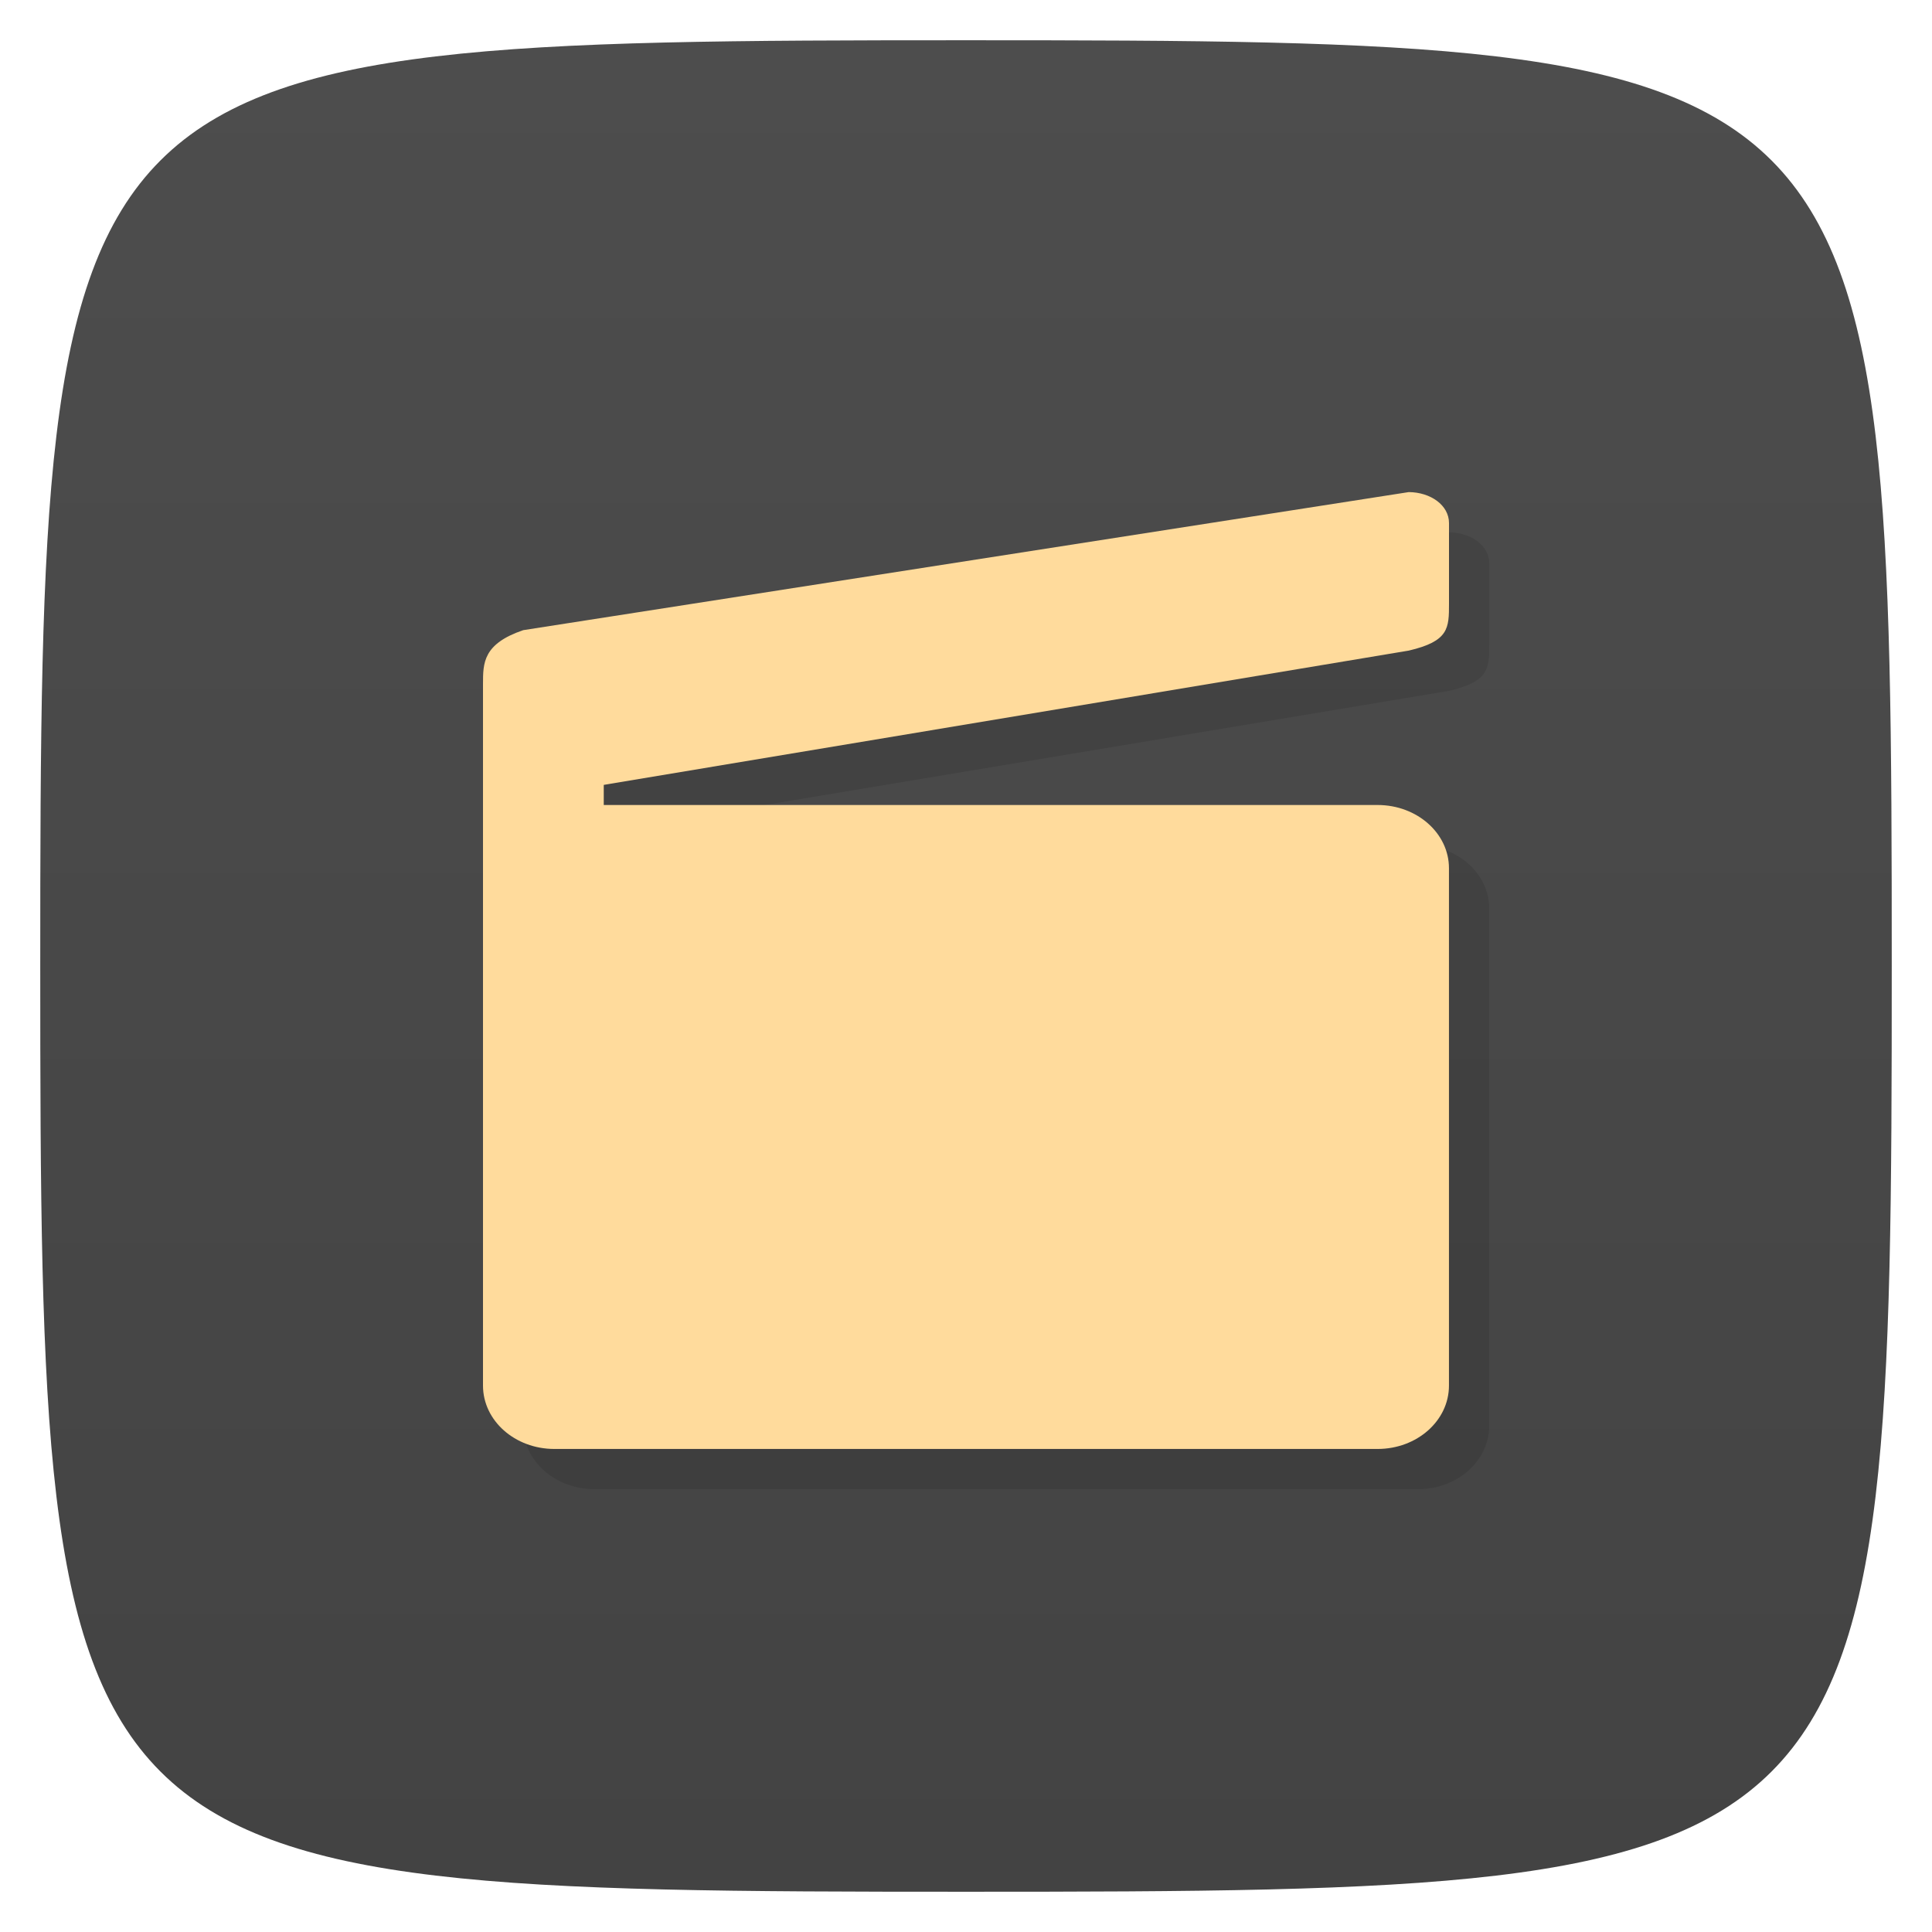 <svg viewBox="0 0 48 48" xmlns="http://www.w3.org/2000/svg" xmlns:xlink="http://www.w3.org/1999/xlink">
  <linearGradient id="a" gradientTransform="matrix(0 -1 1 0 -0 48)" gradientUnits="userSpaceOnUse" x1="1" x2="47">
    <stop offset="0" stop-color="#434343"/>
    <stop offset="1" stop-color="#4d4d4d"/>
  </linearGradient>
  <path d="m47 24c0 22.703-.297 23-23 23-22.703 0-23-.297-23-23 0-22.703.297-23 23-23 22.703 0 23 .297 23 23z" fill="url(#a)"/>
  <g opacity=".1" transform="translate(1 1)">
    <path d="m13.773 20h20.453c.98 0 1.773.703 1.773 1.57v12.855c0 .871-.793 1.574-1.773 1.574h-20.453c-.98 0-1.773-.703-1.773-1.574v-12.855c0-.867.793-1.57 1.773-1.57m0 0"/>
    <path d="m12 20l23-3.836c1-.234 1-.559 1-1.168v-2c0-.445-.457-.766-1-.77l-22 3.43c-1 .34-1 .816-1 1.336m0 3.01"/>
    <path d="m12.5 18h2c .277 0 .5.199.5.445v5.109c0 .246-.223.445-.5.445h-2c-.277 0-.5-.199-.5-.445v-5.109c0-.246.223-.445.5-.445m0 0"/>
  </g>
  <path d="m13.773 20h20.453c.98 0 1.773.703 1.773 1.57v12.855c0 .871-.793 1.574-1.773 1.574h-20.453c-.98 0-1.773-.703-1.773-1.574v-12.855c0-.867.793-1.57 1.773-1.57m0 0" fill="#ffdb9c"/>
  <path d="m12 20l23-3.836c1-.234 1-.559 1-1.168v-2c0-.445-.457-.766-1-.77l-22 3.43c-1 .34-1 .816-1 1.336m0 3.01" fill="#ffdb9c"/>
  <path d="m12.5 18h2c .277 0 .5.199.5.445v5.109c0 .246-.223.445-.5.445h-2c-.277 0-.5-.199-.5-.445v-5.109c0-.246.223-.445.5-.445m0 0" fill="#ffdb9c"/>
</svg>

